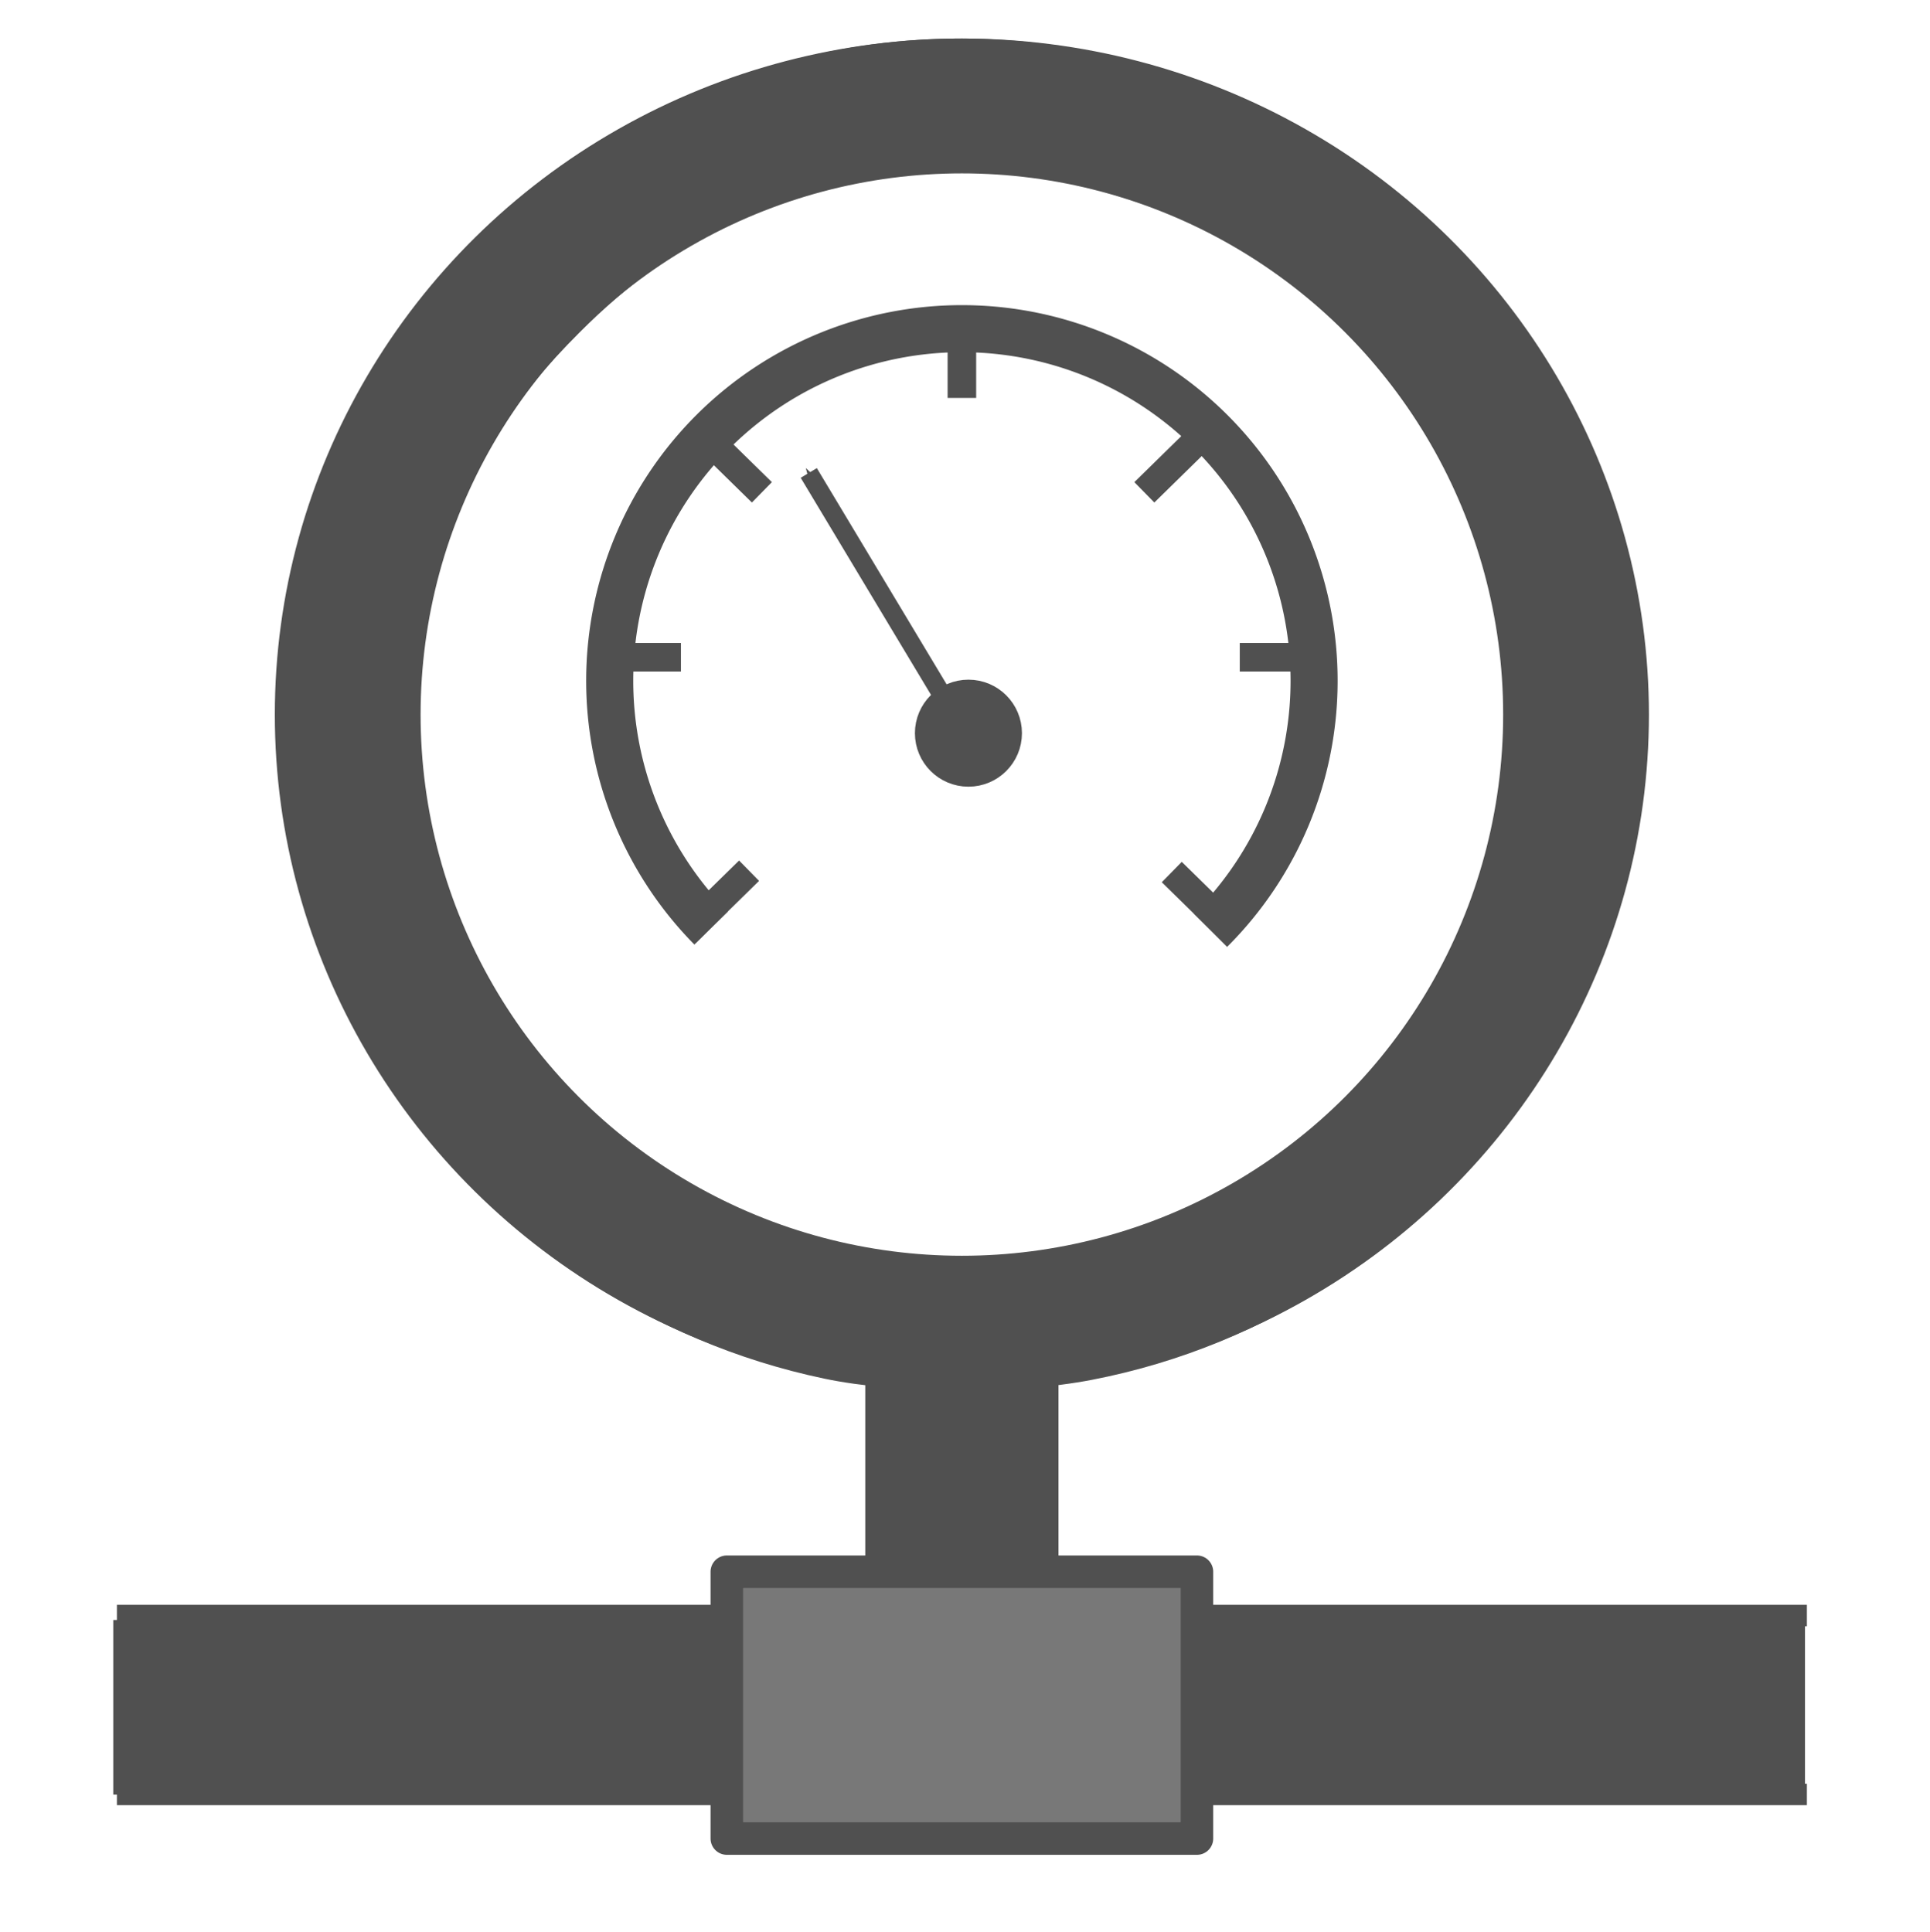 <?xml version="1.0" encoding="UTF-8" standalone="no"?>
<!-- Created with Inkscape (http://www.inkscape.org/) -->

<svg
   xmlns:dc="http://purl.org/dc/elements/1.1/"
   xmlns:cc="http://creativecommons.org/ns#"
   xmlns:rdf="http://www.w3.org/1999/02/22-rdf-syntax-ns#"
   xmlns:svg="http://www.w3.org/2000/svg"
   xmlns="http://www.w3.org/2000/svg"
   xmlns:sodipodi="http://sodipodi.sourceforge.net/DTD/sodipodi-0.dtd"
   xmlns:inkscape="http://www.inkscape.org/namespaces/inkscape"
   width="179.784mm"
   height="180mm"
   viewBox="0 0 179.784 180"
   version="1.1"
   id="svg8"
   inkscape:version="0.92.1 r15371"
   sodipodi:docname="pressure.svg"
   inkscape:export-filename="C:\code\Fluicell\Git\Labonatip\apps\Lab-on-a-tip\icons\pressure.png"
   inkscape:export-xdpi="180"
   inkscape:export-ydpi="180">
  <defs
     id="defs2">
    <marker
       inkscape:stockid="Arrow1Send"
       orient="auto"
       refY="0"
       refX="0"
       id="Arrow1Send-4"
       style="overflow:visible"
       inkscape:isstock="true">
      <path
         inkscape:connector-curvature="0"
         id="path4502-2"
         d="M 0,0 5,-5 -12.5,0 5,5 Z"
         style="fill:#505050;fill-opacity:1;fill-rule:evenodd;stroke:#505050;stroke-width:1pt;stroke-opacity:1"
         transform="matrix(-0.2,0,0,-0.2,-1.2,0)" />
    </marker>
  </defs>
  <sodipodi:namedview
     id="base"
     pagecolor="#ffffff"
     bordercolor="#666666"
     borderopacity="1.0"
     inkscape:pageopacity="0.0"
     inkscape:pageshadow="2"
     inkscape:zoom="0.49497475"
     inkscape:cx="-52.179246"
     inkscape:cy="311.38947"
     inkscape:document-units="mm"
     inkscape:current-layer="g4664"
     showgrid="false"
     inkscape:snap-bbox="true"
     inkscape:bbox-paths="true"
     inkscape:snap-bbox-edge-midpoints="true"
     inkscape:bbox-nodes="true"
     inkscape:snap-bbox-midpoints="true"
     inkscape:window-width="1920"
     inkscape:window-height="1017"
     inkscape:window-x="-8"
     inkscape:window-y="-8"
     inkscape:window-maximized="1"
     fit-margin-top="0"
     fit-margin-left="0"
     fit-margin-right="0"
     fit-margin-bottom="0" />
  <g
     inkscape:label="Layer 1"
     inkscape:groupmode="layer"
     id="layer1"
     transform="translate(-10.078,-27.54)">
    <g
       id="g4703">
      <path
         inkscape:connector-curvature="0"
         id="path4574"
         d="M 86.855,155.983 C 54.111,149.111 32.359,117.913 37.329,84.949 39.352,71.525 45.368,59.606 54.998,49.938 74.78,30.079 103.889,25.498 128.739,38.333 c 17.643,9.112 29.995,26.158 33.179,45.786 5.44,33.54 -16.828,65.523 -50.114,71.975 -7.145,1.385 -18.053,1.337 -24.95,-0.111 z m 26.105,-12.75 c 18.25,-5.257 31.563,-19.16 36.235,-37.843 1.418,-5.672 1.256,-17.791 -0.316,-23.647 -6.558,-24.417 -29.411,-40.456 -54.043,-37.928 -12.459,1.279 -21.82,5.746 -30.75,14.676 -6.301,6.301 -9.715,11.662 -12.337,19.37 -3.308,9.726 -3.639,19.027 -1.043,29.263 4.622,18.221 19.628,32.622 38.235,36.695 6.257,1.369 18.245,1.077 24.018,-0.586 z"
         style="fill:#505050;fill-opacity:1;stroke:none;stroke-width:1;stroke-linecap:round;stroke-linejoin:round;stroke-miterlimit:4;stroke-dasharray:none;stroke-dashoffset:0;stroke-opacity:1" />
      <g
         inkscape:export-ydpi="180"
         inkscape:export-xdpi="180"
         inkscape:export-filename="C:\code\Fluicell\Git\Labonatip\apps\Lab-on-a-tip\icons\controls.png"
         transform="matrix(0.877,0,0,0.877,169.389,-98.297)"
         id="g7320-8">
        <path
           style="fill:none;fill-opacity:1;stroke:#505050;stroke-width:5;stroke-miterlimit:4;stroke-dasharray:none;stroke-dashoffset:0;stroke-opacity:1"
           id="path6460-6"
           sodipodi:type="arc"
           sodipodi:cx="-79.484673"
           sodipodi:cy="215.80997"
           sodipodi:rx="37.408276"
           sodipodi:ry="37.408276"
           sodipodi:start="2.3631758"
           sodipodi:end="0.78714349"
           d="m -106.12,242.076 a 37.408,37.408 0 0 1 0.323,-52.856 37.408,37.408 0 0 1 52.857,0.231 37.408,37.408 0 0 1 -0.138,52.857"
           sodipodi:open="true" />
        <path
           style="fill:none;stroke:#505050;stroke-width:3.032;stroke-linecap:butt;stroke-linejoin:miter;stroke-miterlimit:4;stroke-dasharray:none;stroke-opacity:1"
           d="m -49.971,213.31 h 9.459"
           id="path6464-7-2"
           inkscape:connector-curvature="0" />
        <path
           style="fill:none;stroke:#505050;stroke-width:2;stroke-linecap:butt;stroke-linejoin:miter;stroke-miterlimit:4;stroke-dasharray:none;stroke-opacity:1;marker-end:url(#Arrow1Send-4)"
           d="m -79.549,220.724 -16.201,-26.995"
           id="path6481-0"
           inkscape:connector-curvature="0"
           sodipodi:nodetypes="cc" />
        <path
           style="fill:none;stroke:#505050;stroke-width:3.032;stroke-linecap:butt;stroke-linejoin:miter;stroke-miterlimit:4;stroke-dasharray:none;stroke-opacity:1"
           d="m -118.786,213.31 h 9.459"
           id="path6464-7-2-8"
           inkscape:connector-curvature="0" />
        <circle
           r="3.824"
           cy="221.375"
           cx="-78.79"
           id="path8193"
           style="fill:#505050;fill-opacity:1;stroke:#505050;stroke-width:3.72;stroke-linecap:round;stroke-miterlimit:4;stroke-dasharray:none;stroke-dashoffset:0;stroke-opacity:1" />
        <path
           style="fill:none;stroke:#505050;stroke-width:3.032;stroke-linecap:butt;stroke-linejoin:miter;stroke-miterlimit:4;stroke-dasharray:none;stroke-opacity:1"
           d="m -79.485,176.303 v 9.459"
           id="path6464-7-2-8-7"
           inkscape:connector-curvature="0" />
        <path
           style="fill:none;stroke:#505050;stroke-width:3.032;stroke-linecap:butt;stroke-linejoin:miter;stroke-miterlimit:4;stroke-dasharray:none;stroke-opacity:1"
           d="m -53.351,189.166 -6.754,6.622"
           id="path6464-7-2-8-7-6"
           inkscape:connector-curvature="0" />
        <path
           style="fill:none;stroke:#505050;stroke-width:3.032;stroke-linecap:butt;stroke-linejoin:miter;stroke-miterlimit:4;stroke-dasharray:none;stroke-opacity:1"
           d="m -107.483,189.166 6.754,6.622"
           id="path6464-7-2-8-7-6-2"
           inkscape:connector-curvature="0" />
        <path
           style="fill:none;stroke:#505050;stroke-width:3.032;stroke-linecap:butt;stroke-linejoin:miter;stroke-miterlimit:4;stroke-dasharray:none;stroke-opacity:1"
           d="m -57.192,236.127 6.754,6.622"
           id="path6464-7-2-8-7-6-2-4"
           inkscape:connector-curvature="0" />
        <path
           style="fill:none;stroke:#505050;stroke-width:3.032;stroke-linecap:butt;stroke-linejoin:miter;stroke-miterlimit:4;stroke-dasharray:none;stroke-opacity:1"
           d="m -102.091,235.984 -6.754,6.622"
           id="path6464-7-2-8-7-6-3"
           inkscape:connector-curvature="0" />
        <g
           transform="translate(-3.838,-9.048)"
           id="g4664">
          <path
             style="fill:none;stroke:#505050;stroke-width:2.276;stroke-linecap:butt;stroke-linejoin:miter;stroke-miterlimit:4;stroke-dasharray:none;stroke-opacity:1"
             d="M -165.398,324.16 H 14.106"
             id="path4638"
             inkscape:connector-curvature="0" />
          <path
             style="fill:none;stroke:#505050;stroke-width:2.276;stroke-linecap:butt;stroke-linejoin:miter;stroke-miterlimit:4;stroke-dasharray:none;stroke-opacity:1"
             d="M -165.398,343.167 H 14.106"
             id="path4638-1"
             inkscape:connector-curvature="0" />
          <path
             style="fill:#505050;fill-opacity:1;stroke:none;stroke-width:2.7;stroke-linecap:round;stroke-linejoin:round;stroke-miterlimit:4;stroke-dasharray:none;stroke-dashoffset:0;stroke-opacity:1"
             d="M -1237.554,744.711 V 713.997 h 297.5 297.5 v 30.714 30.714 h -297.5 -297.5 z"
             id="path4659"
             inkscape:connector-curvature="0"
             transform="matrix(0.302,0,0,0.302,207.956,109.005)" />
        </g>
      </g>
      <ellipse
         ry="62.015"
         rx="63.029"
         cy="94.115"
         cx="99.679"
         id="path4557"
         style="fill:none;fill-opacity:1;stroke:#505050;stroke-width:1.943;stroke-linecap:round;stroke-linejoin:round;stroke-miterlimit:4;stroke-dasharray:none;stroke-dashoffset:0;stroke-opacity:1" />
      <circle
         r="51.461"
         cy="94.115"
         cx="99.679"
         id="path4557-5"
         style="fill:none;fill-opacity:1;stroke:#505050;stroke-width:2.079;stroke-linecap:round;stroke-linejoin:round;stroke-miterlimit:4;stroke-dasharray:none;stroke-dashoffset:0;stroke-opacity:1" />
      <rect
         y="155.542"
         x="90.679"
         height="21.519"
         width="18"
         id="rect4666"
         style="fill:#505050;fill-opacity:1;stroke:none;stroke-width:1.807;stroke-linecap:round;stroke-linejoin:round;stroke-miterlimit:4;stroke-dasharray:none;stroke-dashoffset:0;stroke-opacity:1" />
      <rect
         y="173.974"
         x="77.784"
         height="24.86"
         width="43.792"
         id="rect4666-7"
         style="fill:#787878;fill-opacity:1;stroke:#505050;stroke-width:3.03;stroke-linecap:round;stroke-linejoin:round;stroke-miterlimit:4;stroke-dasharray:none;stroke-dashoffset:0;stroke-opacity:1" />
    </g>
  </g>
</svg>
